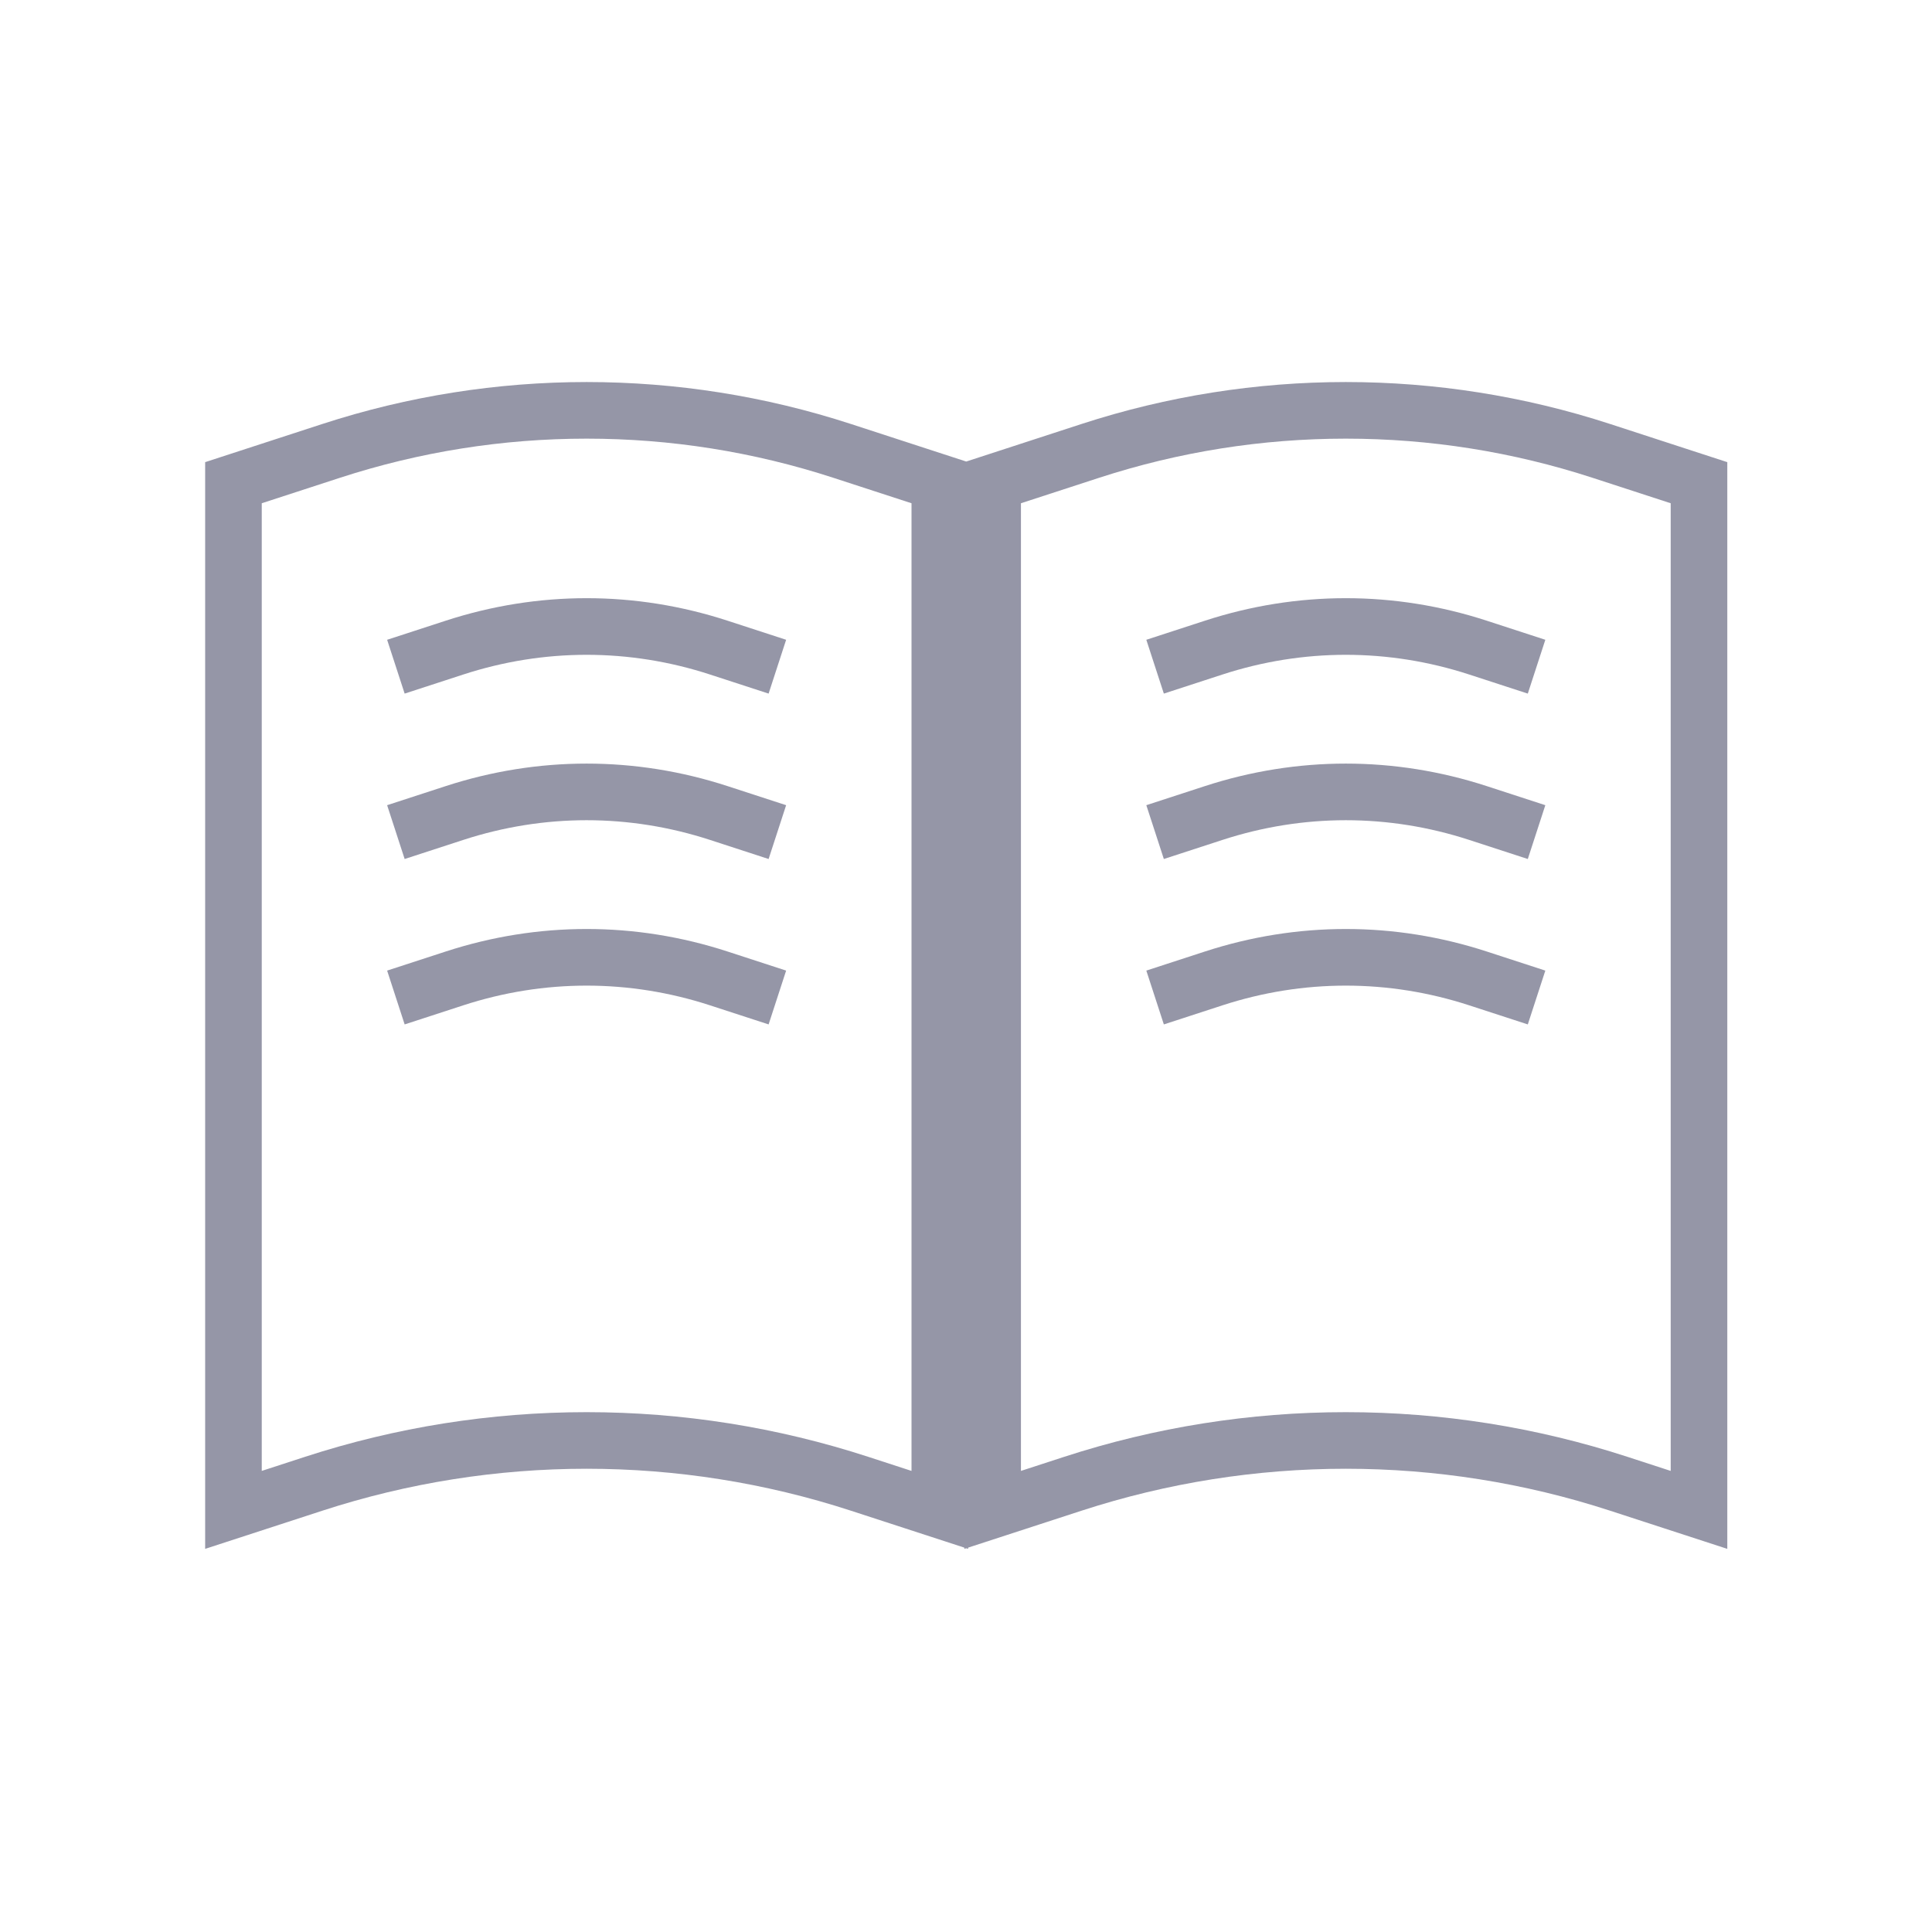 <?xml version="1.0" encoding="utf-8"?>
<!-- Generator: Adobe Illustrator 16.0.0, SVG Export Plug-In . SVG Version: 6.00 Build 0)  -->
<!DOCTYPE svg PUBLIC "-//W3C//DTD SVG 1.1//EN" "http://www.w3.org/Graphics/SVG/1.1/DTD/svg11.dtd">
<svg version="1.1" id="Layer_1" xmlns="http://www.w3.org/2000/svg" xmlns:xlink="http://www.w3.org/1999/xlink" x="0px" y="0px"
	 width="512px" height="512px" viewBox="0 0 512 512" enable-background="new 0 0 512 512" xml:space="preserve">
<g>
	<defs>
		<rect id="SVGID_1_" width="512" height="512"/>
	</defs>
	<clipPath id="SVGID_2_">
		<use xlink:href="#SVGID_1_"  overflow="visible"/>
	</clipPath>
</g>
<g>
	<defs>
		<rect id="SVGID_3_" width="512" height="512"/>
	</defs>
	<clipPath id="SVGID_4_">
		<use xlink:href="#SVGID_3_"  overflow="visible"/>
	</clipPath>
	<path clip-path="url(#SVGID_4_)" fill="#9596A7" d="M426.705,112.363c-22.763-7.412-46.405-11.119-70.048-11.119
		c-23.645,0-47.287,3.707-70.05,11.119l-30.548,9.949l-30.548-9.949c-22.761-7.412-46.405-11.119-70.049-11.119
		c-23.643,0-47.287,3.707-70.047,11.119l-31.049,10.111v287.991l31.049-10.111c22.76-7.413,46.404-11.119,70.047-11.119
		c23.644,0,47.288,3.706,70.049,11.119l30.048,9.785v0.326l0.5-0.162l0.5,0.162v-0.326l30.048-9.785
		c22.763-7.413,46.405-11.119,70.05-11.119c23.643,0,47.285,3.706,70.048,11.119l31.048,10.111V122.475L426.705,112.363z
		 M241.56,389.806l-11.404-3.714c-24.156-7.867-49.287-11.856-74.693-11.856c-25.405,0-50.536,3.989-74.692,11.856l-11.404,3.714
		v-256.44l20.694-6.739c21.152-6.889,43.157-10.382,65.402-10.382c22.247,0,44.251,3.493,65.404,10.382l20.693,6.739V389.806z
		 M442.753,389.806l-11.403-3.714c-24.157-7.867-49.287-11.856-74.692-11.856c-25.406,0-50.536,3.989-74.694,11.856l-11.403,3.714
		v-256.44l20.693-6.739c21.153-6.889,43.158-10.382,65.404-10.382c22.244,0,44.25,3.493,65.402,10.382l20.693,6.739V389.806z"/>
	<path clip-path="url(#SVGID_4_)" fill="#9596A7" d="M118.117,164.493l-15.524,5.056l4.644,14.262l15.525-5.055
		c21.394-6.967,44.009-6.967,65.403,0l15.524,5.055l4.645-14.262l-15.524-5.056C168.378,156.536,142.549,156.536,118.117,164.493"/>
	<path clip-path="url(#SVGID_4_)" fill="#9596A7" d="M118.117,208.327l-15.524,5.056l4.644,14.262l15.525-5.055
		c21.394-6.968,44.01-6.967,65.403,0l15.524,5.055l4.645-14.262l-15.525-5.056C168.378,200.371,142.55,200.371,118.117,208.327"/>
	<path clip-path="url(#SVGID_4_)" fill="#9596A7" d="M118.117,252.162l-15.524,5.057l4.644,14.262l15.525-5.055
		c21.394-6.968,44.009-6.968,65.403,0l15.524,5.055l4.645-14.262l-15.524-5.057C168.378,244.205,142.549,244.204,118.117,252.162"/>
	<path clip-path="url(#SVGID_4_)" fill="#9596A7" d="M319.31,164.493l-15.523,5.056l4.645,14.262l15.524-5.055
		c21.393-6.967,44.01-6.967,65.403,0l15.524,5.055l4.645-14.262l-15.524-5.056C369.571,156.536,343.742,156.537,319.31,164.493"/>
	<path clip-path="url(#SVGID_4_)" fill="#9596A7" d="M319.31,208.327l-15.523,5.056l4.645,14.262l15.524-5.055
		c21.393-6.967,44.009-6.967,65.403,0l15.524,5.055l4.645-14.262l-15.524-5.056C369.57,200.371,343.742,200.371,319.31,208.327"/>
	<path clip-path="url(#SVGID_4_)" fill="#9596A7" d="M319.31,252.162l-15.523,5.057l4.645,14.262l15.524-5.055
		c21.393-6.968,44.01-6.968,65.403,0l15.524,5.055l4.645-14.262l-15.524-5.057C369.572,244.205,343.742,244.205,319.31,252.162"/>
	<rect x="248.322" y="126.916" clip-path="url(#SVGID_4_)" fill="#9596A7" width="15" height="279.213"/>
</g>
</svg>
